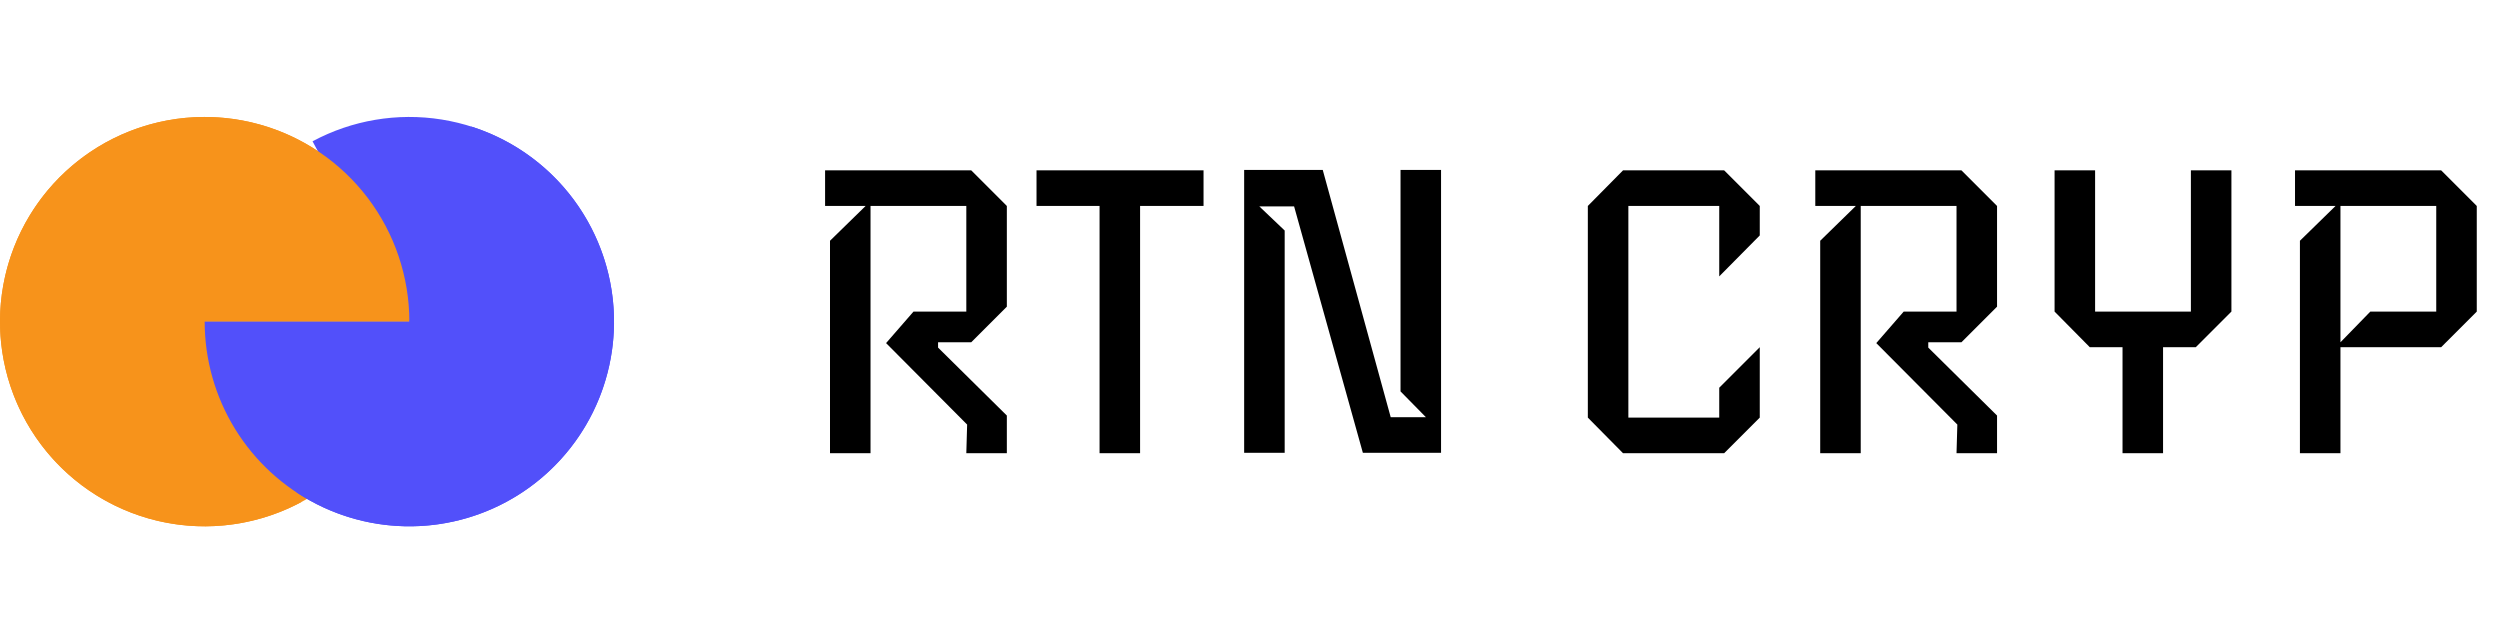 <svg width="171" height="44" viewBox="0 0 171 44" fill="none" xmlns="http://www.w3.org/2000/svg">
<path d="M68.868 31H66.096L66.152 29.04L60.608 23.468L62.484 21.312H66.096V14.088H59.544V31H56.772V16.468L59.208 14.088H56.436V11.652H66.432L68.868 14.088V20.976L66.432 23.412H64.164V23.776L68.868 28.424V31ZM82.322 14.088H77.982V31H75.21V14.088H70.898V11.652H82.322V14.088ZM98.568 30.972H93.22L88.516 14.116H86.136L87.872 15.768V30.972H85.1V11.624H90.476L95.124 28.536H97.532L95.796 26.772V11.624H98.568V30.972ZM120.368 28.564L117.932 31H111.016L108.608 28.564V14.088L111.016 11.652H117.932L120.368 14.088V16.104L117.596 18.904V14.088H111.38V28.564H117.596V26.52L120.368 23.748V28.564ZM136.598 31H133.826L133.882 29.04L128.338 23.468L130.214 21.312H133.826V14.088H127.274V31H124.502V16.468L126.938 14.088H124.166V11.652H134.162L136.598 14.088V20.976L134.162 23.412H131.894V23.776L136.598 28.424V31ZM152.629 21.312L150.193 23.748H147.953V31H145.181V23.748H142.941L140.533 21.312V11.652H143.305V21.312H149.857V11.652H152.629V21.312ZM169.411 21.312L166.975 23.748H160.087V31H157.315V16.468L159.751 14.088H156.979V11.652H166.975L169.411 14.088V21.312ZM166.639 21.312V14.088H160.087V23.412L162.131 21.312H166.639Z" fill="black"/>
<path d="M28 22C28 18.508 26.695 15.141 24.34 12.562C21.986 9.982 18.753 8.376 15.275 8.058C11.797 7.74 8.326 8.734 5.543 10.843C2.759 12.953 0.865 16.027 0.232 19.461C-0.401 22.896 0.272 26.443 2.12 29.407C3.967 32.37 6.856 34.536 10.219 35.48C13.581 36.423 17.175 36.075 20.294 34.505C23.414 32.935 25.834 30.256 27.079 26.993L14 22H28Z" fill="#F7931B"/>
<path d="M14 22C14 25.063 15.005 28.042 16.86 30.48C18.716 32.917 21.319 34.679 24.272 35.495C27.225 36.31 30.363 36.135 33.207 34.996C36.051 33.856 38.442 31.816 40.015 29.187C41.587 26.558 42.254 23.486 41.913 20.441C41.572 17.397 40.242 14.549 38.127 12.333C36.011 10.117 33.228 8.656 30.203 8.174C27.177 7.692 24.078 8.216 21.378 9.665L28 22H14Z" fill="#5250FA"/>
<path d="M28 22C28 18.937 26.995 15.958 25.14 13.52C23.284 11.083 20.681 9.321 17.728 8.506C14.775 7.69 11.636 7.865 8.793 9.004C5.949 10.144 3.558 12.184 1.985 14.813C0.413 17.442 -0.254 20.514 0.087 23.559C0.428 26.603 1.758 29.451 3.873 31.667C5.989 33.883 8.772 35.344 11.797 35.826C14.823 36.308 17.922 35.784 20.622 34.335L14 22H28Z" fill="#F7931B"/>
<path d="M14 22C14 24.586 14.716 27.121 16.069 29.325C17.422 31.529 19.359 33.315 21.665 34.485C23.971 35.655 26.557 36.163 29.134 35.954C31.712 35.745 34.181 34.825 36.268 33.298C38.355 31.771 39.978 29.696 40.957 27.302C41.936 24.909 42.234 22.291 41.816 19.739C41.399 17.187 40.282 14.801 38.591 12.844C36.9 10.888 34.7 9.438 32.235 8.656L28 22H14Z" fill="#5250FA"/>
</svg>
